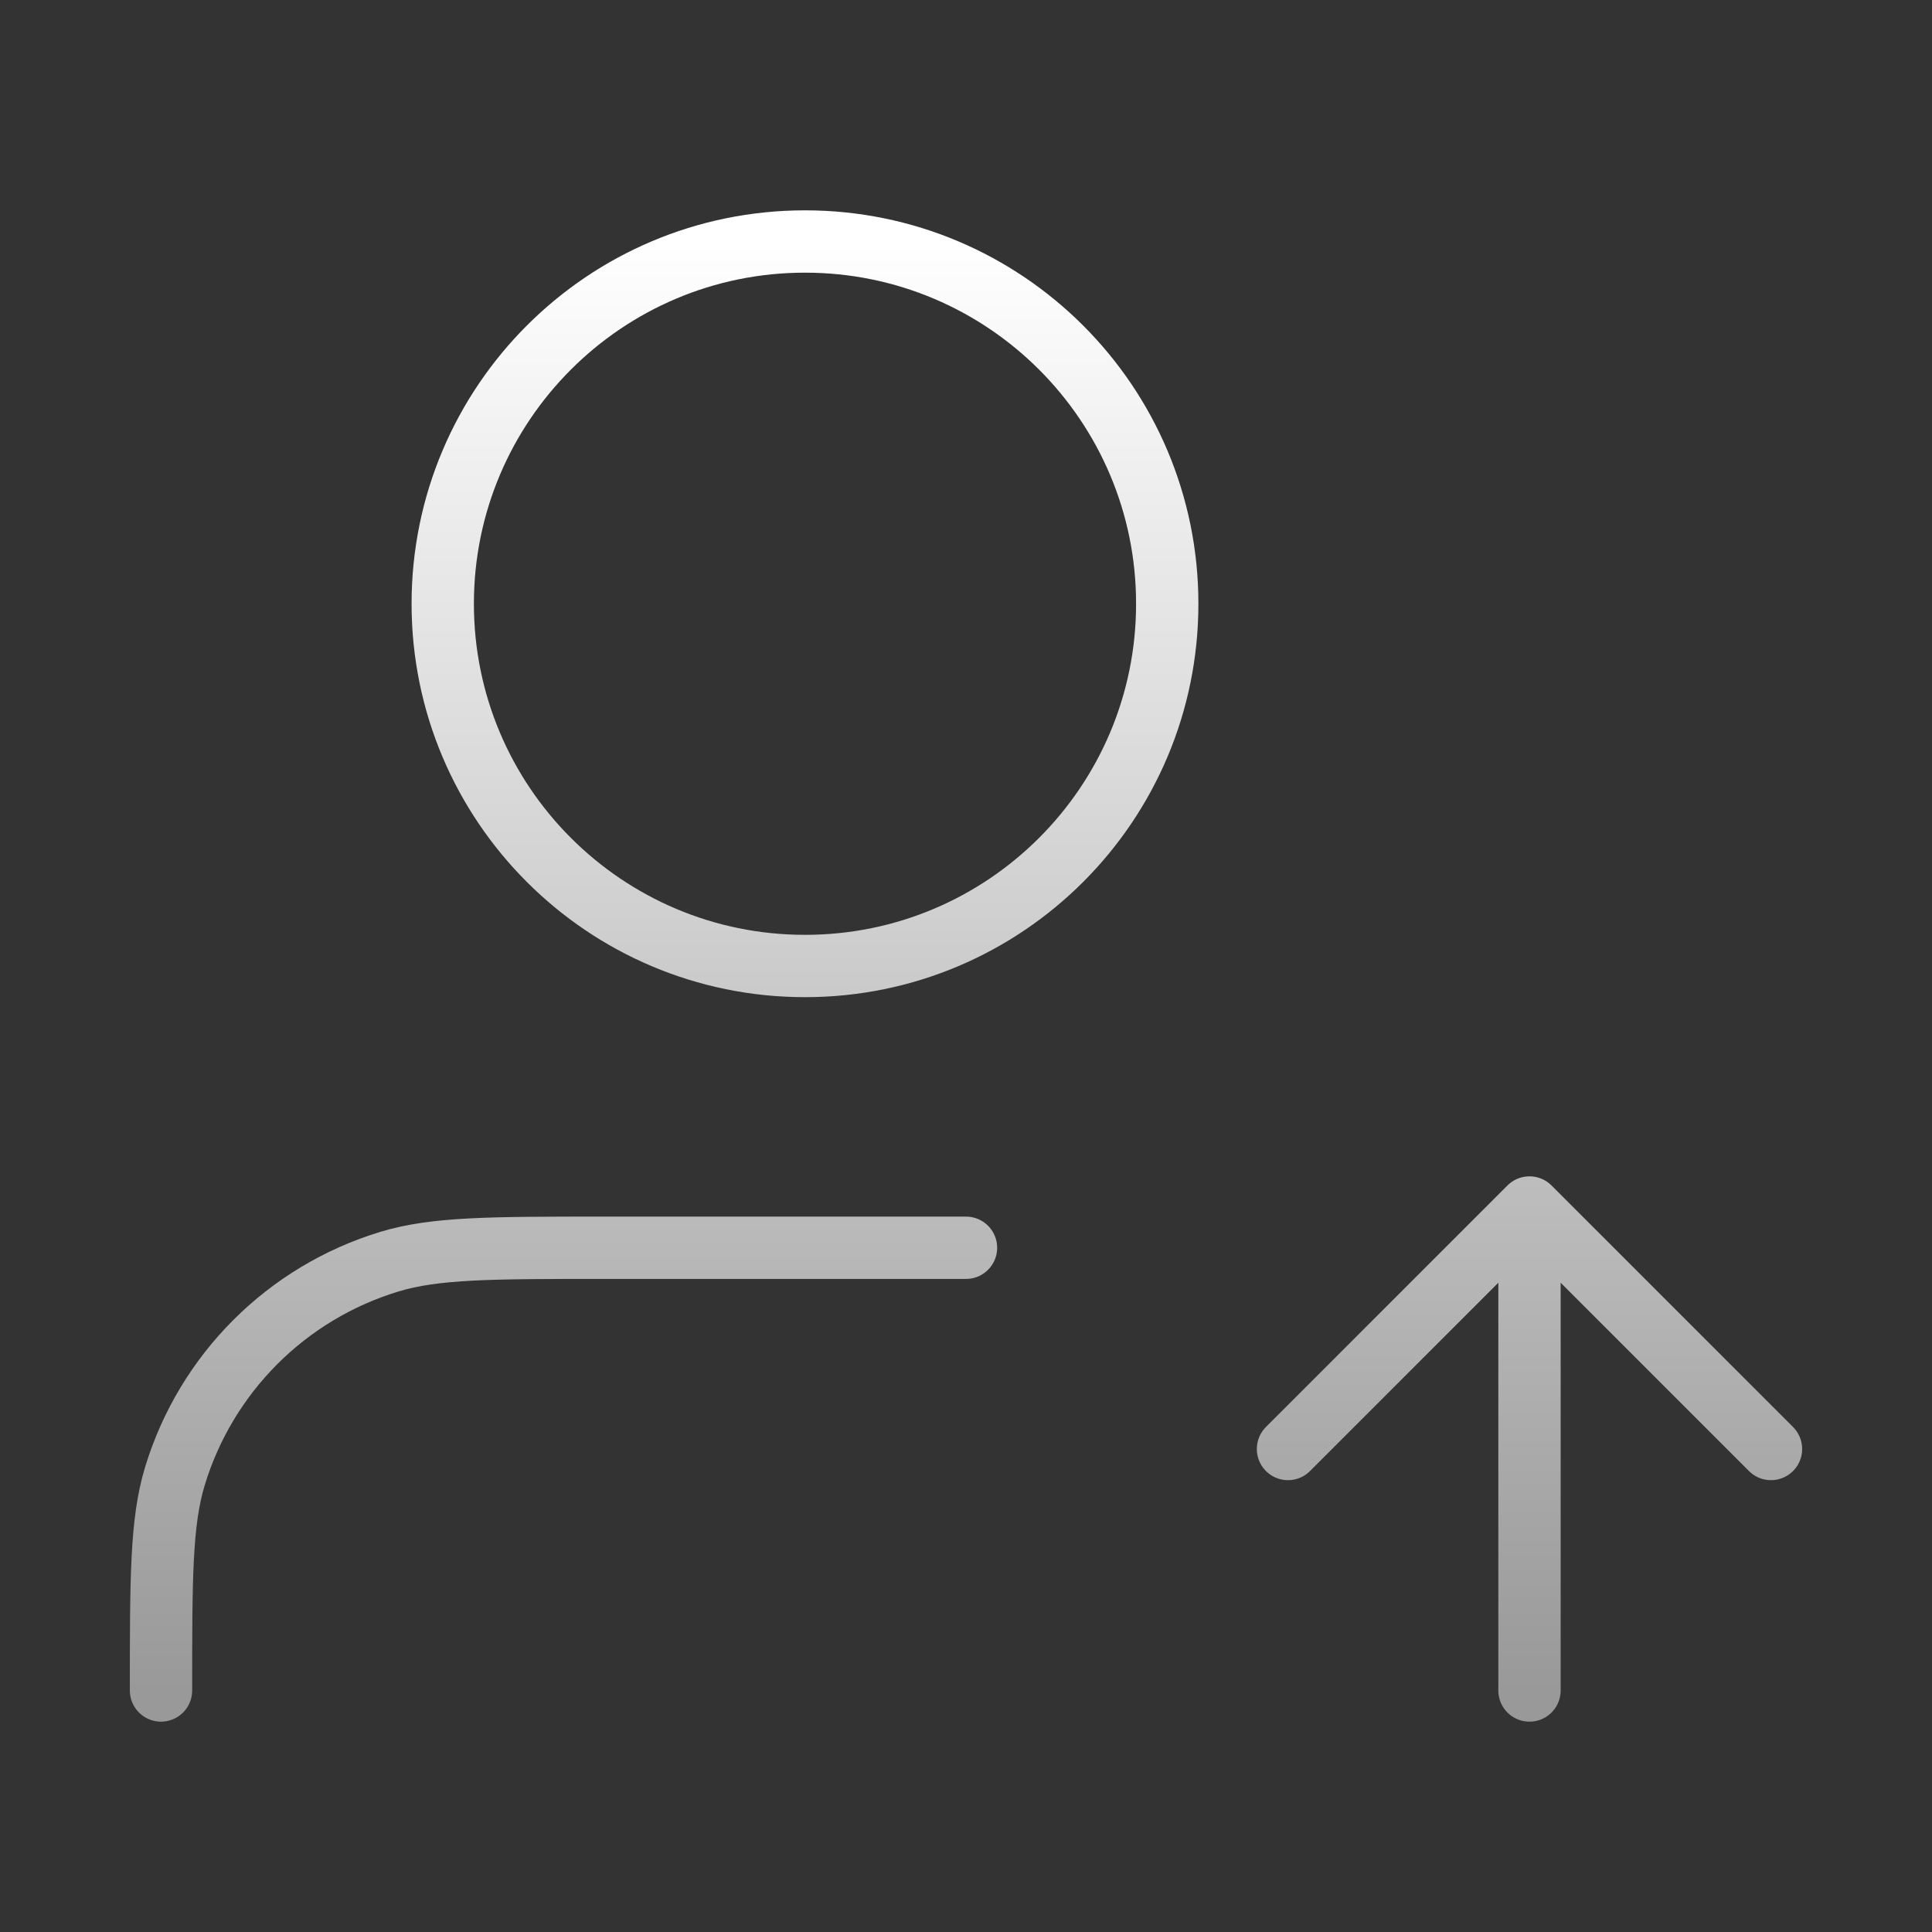 <svg width="62" height="62" viewBox="0 0 62 62" fill="none" xmlns="http://www.w3.org/2000/svg">
<rect x="0" y="0" width="62" height="62" fill="#333333" stroke="none"/>
<path d="M41.333 46.5L49.083 38.75M49.083 38.75L56.833 46.5M49.083 38.75V54.25M31 40.042H19.375C15.77 40.042 13.967 40.042 12.501 40.487C9.198 41.488 6.614 44.073 5.612 47.375C5.167 48.842 5.167 50.645 5.167 54.25M37.458 19.375C37.458 25.795 32.254 31 25.833 31C19.413 31 14.208 25.795 14.208 19.375C14.208 12.955 19.413 7.75 25.833 7.75C32.254 7.75 37.458 12.955 37.458 19.375Z" stroke="url(#paint0_linear_1_15967)" stroke-width="2" stroke-linecap="round" stroke-linejoin="round"/>
<defs>
<linearGradient id="paint0_linear_1_15967" x1="31" y1="7.75" x2="31" y2="54.25" gradientUnits="userSpaceOnUse">
<stop stop-color="white"/>
<stop offset="1" stop-color="#999999"/>
</linearGradient>
</defs>
</svg>
